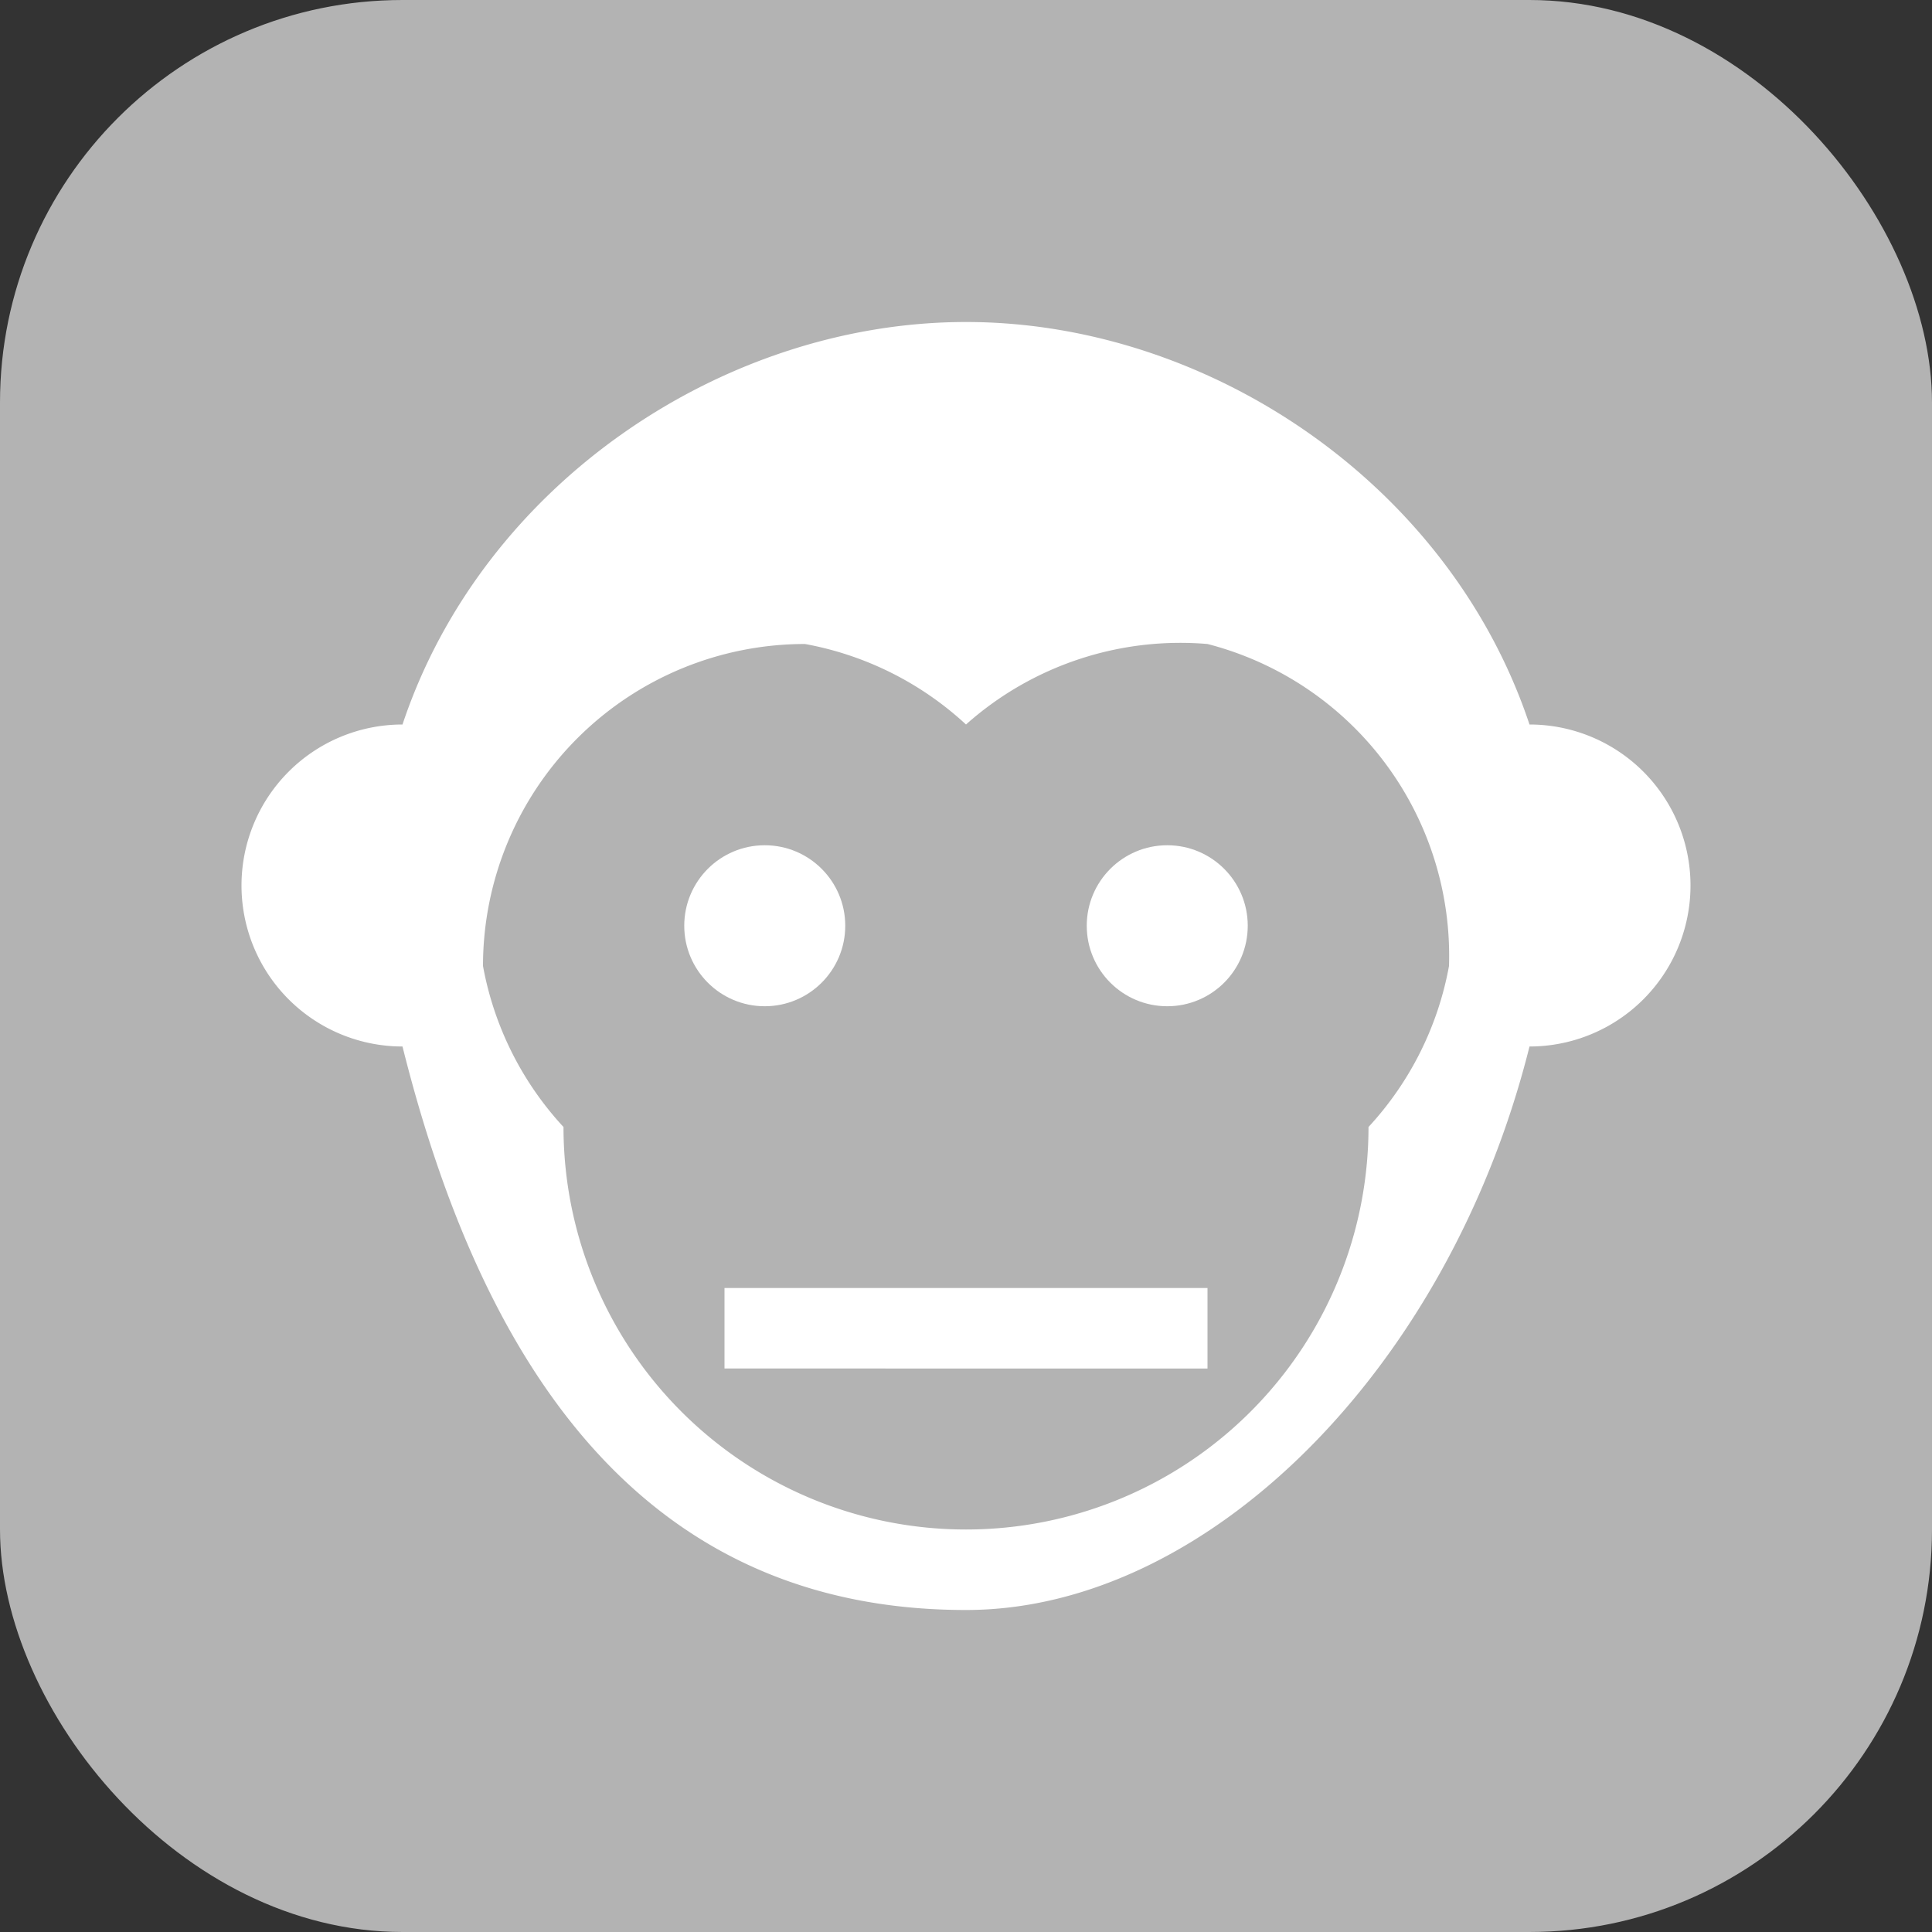 <svg xmlns="http://www.w3.org/2000/svg" width="24" height="24">
  <rect width="100%" height="100%" fill="#333333" stroke="none"/>
  <rect width="24" height="24" ry="5" fill="#b3b3b3"/>
  <path d="M12 4C9 4 6 6 5 9a2 2 0 00-2 2 2 2 0 002 2c1 4 3 7 7 7 3 0 6-3 7-7a2 2 0 002-2 2 2 0 00-2-2c-1-3-4-5-7-5zm-2 4a4 4 0 012 1 4 4 0 013-1 4 4 0 013 4 4 4 0 01-1 2 5 5 0 01-5 5 5 5 0 01-5-5 4 4 0 01-1-2 4 4 0 014-4z" fill="#fff"/>
  <circle r="1" cy="11.5" cx="9.5" fill="#fff"/>
  <circle cx="14.5" cy="11.5" r="1" fill="#fff"/>
  <path fill="#fff" d="M9 16h6v1H9z"/>
</svg>
